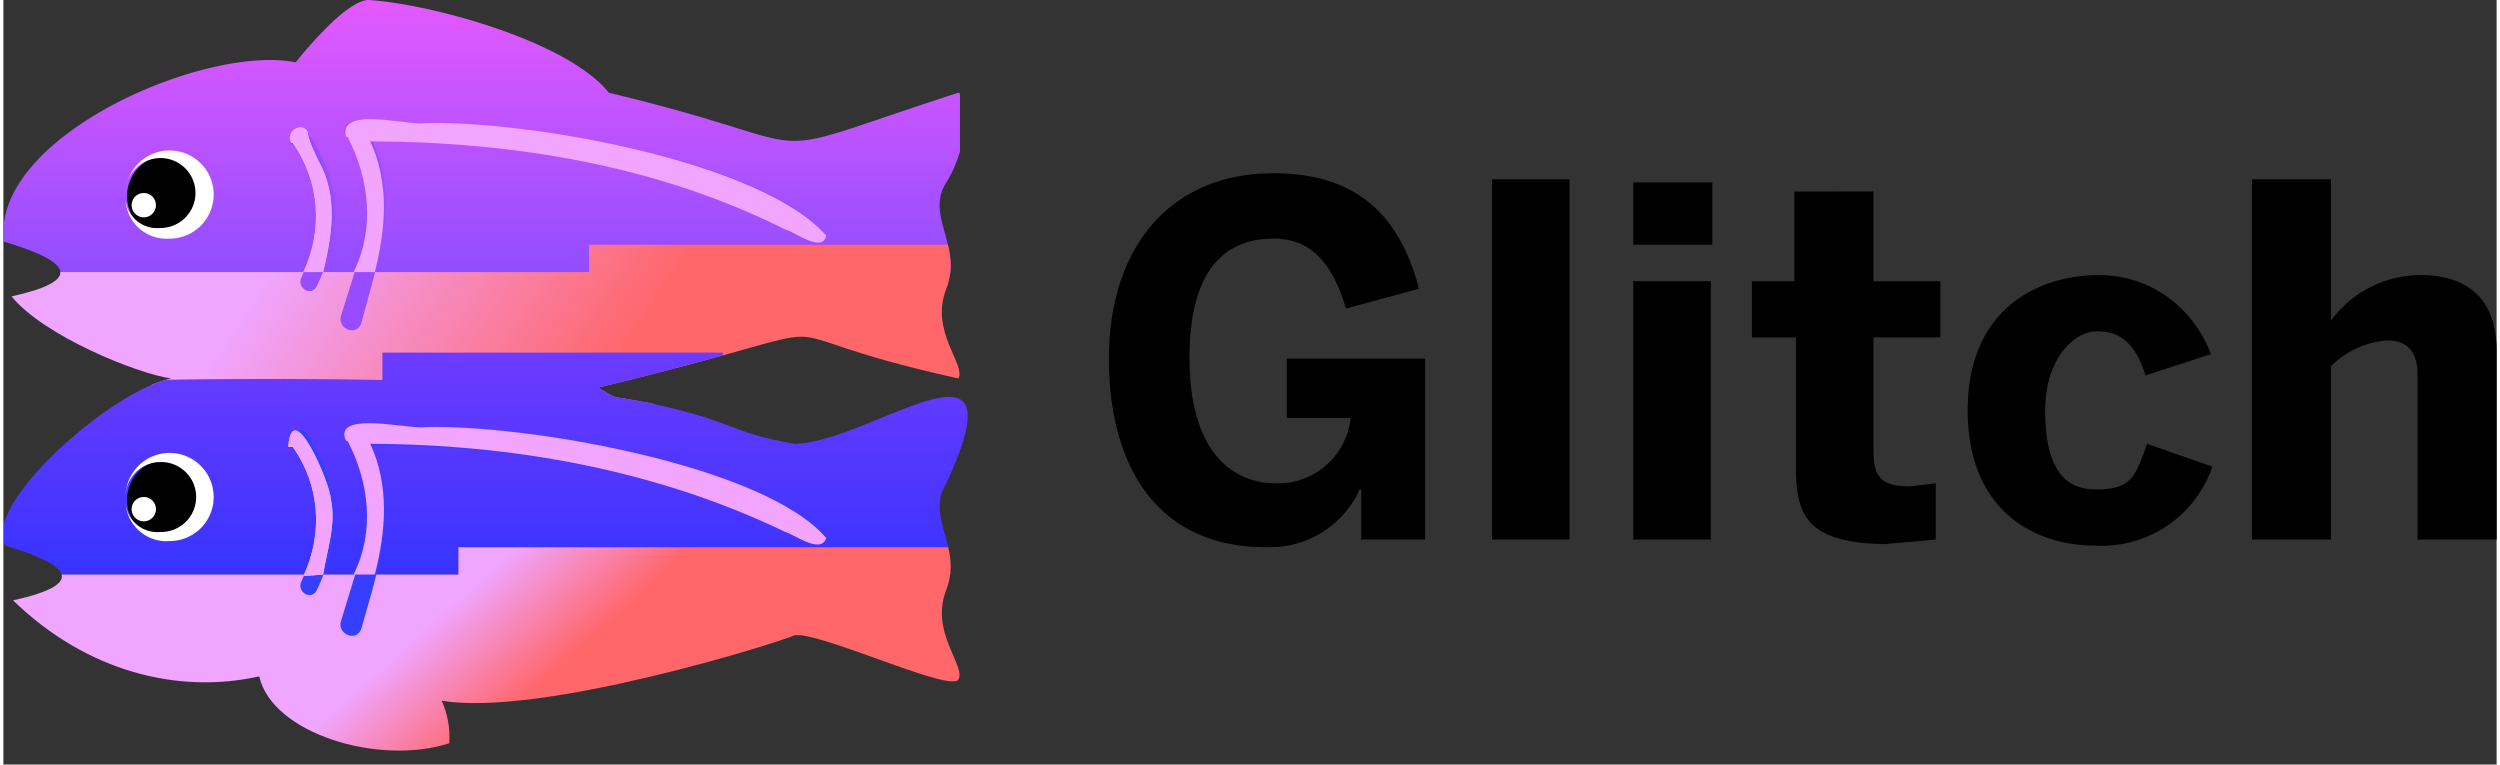 <svg xmlns="http://www.w3.org/2000/svg" width="3.27em" height="1em" viewBox="0 0 512 157"><rect x="0" y="0" width="512" height="157" fill="#333333" stroke="none"/><defs><linearGradient id="IconifyId195ac99e25a590abd44797" x1="48.679%" x2="48.679%" y1="0%" y2="99.392%"><stop offset="0%" stop-color="#E459FF"/><stop offset="100%" stop-color="#914DFF"/></linearGradient><linearGradient id="IconifyId195ac99e25a590abd44798" x1="23.626%" x2="65.811%" y1="46.645%" y2="51.388%"><stop offset="0%" stop-color="#F0A5FF"/><stop offset="100%" stop-color="#FF676B"/></linearGradient><linearGradient id="IconifyId195ac99e25a590abd44799" x1="50%" x2="50%" y1="-2.192%" y2="103.082%"><stop offset="0%" stop-color="#6E3BFF"/><stop offset="100%" stop-color="#3633FF"/></linearGradient><linearGradient id="IconifyId195ac99e25a590abd44800" x1="40.57%" x2="57.962%" y1="47.672%" y2="52.149%"><stop offset="0%" stop-color="#F0A5FF"/><stop offset="100%" stop-color="#FF676B"/></linearGradient></defs><g fill="none" fill-rule="evenodd"><path fill="url(#IconifyId195ac99e25a590abd44797)" d="M60.044 12.797C41.364 9.045-2.558 28.169.117 49.627c6.645 1.976 12.432 4.392 11.486 6.867h182.788c1.099-7.32-4.644-12.931-.758-19.04c1.226-1.928 2.16-4.129 2.809-6.323V19.255a1.4 1.4 0 0 0-.315-.219c-45.39 14.689-23.347 11.583-71.789.007C115.933 8.493 88.032.853 75.026 0c-4.994 0-14.982 12.797-14.982 12.797"/><path fill="url(#IconifyId195ac99e25a590abd44798)" d="M120.284 50.252v5.618H11.703c.1 1.66-2.644 3.365-10.025 4.994C8.232 68.979 27.58 76.779 34.45 77.718c-1.23.256-2.593.712-4.045 1.333c21.967 2.766 47.94 3.702 60.855 3.974h42.614q-.688-.153-1.417-.313c-9.48-1.785-5.69-.496-10.3-3.12c61.026-14.692 25.669-12.52 73.97-1.874c1.563-2.809-5.928-9.675-2.494-18.412c1.304-3.324.986-6.283.33-9.054z"/><path fill="url(#IconifyId195ac99e25a590abd44799)" d="M77.835 72.412v5.619c-10.203-.213-27.84-.331-44.496-.038C22.337 81.108 2.901 97.713.117 107.48v3.977q.13.31.312.596c5.806 1.726 10.956 3.786 11.536 5.93h81.789v-5.618h100.281c-1.048-4.65-3.174-8.752-.402-13.11c2.85-6.135 4.185-10.346 4.37-13.12V84.9c-.8-10.318-23.182 6.109-35.583 6.24c-14.045-2.5-11.236-4.37-29.963-8.428c-9.48-1.785-5.69-.496-10.3-3.12c11.601-2.794 19.72-4.976 25.594-6.608v-.572z"/><path fill="#974DFF" d="M70.344 28.091h.313c7.481 13.25 2.715 23.422-1.249 36.518c-1.117 2.65 2.915 4.7 4.058 1.873c3.18-12.166 8.218-25.54 2.185-37.767h.624c28.88.222 58.108 5.466 84.273 18.103c1.738.394 7.332 4.695 8.427 1.249c-12.603-14.907-61.647-23.397-82.4-22.788c-.902.171-3.062-.103-5.531-.375c-1.935-.215-4.064-.427-5.933-.427c-3.474 0-6.04.742-4.767 3.614"/><path fill="#F1A5FF" d="M70.344 28.091h.313c4.51 8.533 5.668 18.965 1.248 27.779h4.37c2.272-8.855 3.034-18.344-.937-26.843c29.224.088 58.873 4.873 85.21 18.103c1.732.306 7.656 5.004 8.427 1.249c-13.246-15.188-61.057-23.706-82.4-23.1c-1.03.196-3.171-.09-5.575-.381c-1.854-.222-3.867-.446-5.643-.446c-3.265 0-5.743.752-5.013 3.639"/><path fill="#974DFF" d="M59.108 29.652h.312c6.062 8.249 5.793 18.221 1.873 27.154c-1.314 2.173 1.95 4.345 3.121 1.873c2.191-4.623 3.702-9.847 3.746-14.982c.043-5.777-2.594-11.736-5.619-16.542c-.396-.715-.97-1.009-1.56-1.009c-1.51 0-3.093 1.93-1.873 3.506"/><path fill="#F1A5FF" d="M65.663 55.87c1.81-7.553 3.152-15.584-.937-22.785c-.571-1.183-2.256-4.597-2.185-5.93c-1.301-2.41-4.766-.013-3.433 2.185h.312c5.55 7.925 6.243 17.8 2.185 26.53z"/><path fill="#F1A5FF" d="M59.108 29.34h.312c5.547 7.924 6.243 17.803 2.185 26.53h4.058c1.81-7.553 3.152-15.584-.937-22.785c-.571-1.183-2.26-4.598-2.185-5.93c-.387-.715-.961-1.005-1.545-1.005c-1.389 0-2.824 1.644-1.888 3.19"/><path fill="url(#IconifyId195ac99e25a590abd44800)" d="M93.441 112.364v5.618H11.965c.475 1.757-2.129 3.574-9.975 5.306c15.116 14.689 33.93 19.327 50.56 15.606c2.6 11.72 24.496 18.428 39.019 13.734c.2-3-.334-5.996-1.56-8.74c20.296 3.456 69.83-12.12 72.411-13.42c2.338-.435 9.53 2.134 16.68 4.706c8.125 2.921 16.196 5.84 17.027 4.345c1.563-2.81-5.928-9.676-2.494-18.416c1.254-3.196 1.008-6.058.402-8.739z"/><path fill="#373FFF" d="M70.344 90.515h.313c7.553 13.328 2.571 23.628-1.249 36.83c-1.117 2.654 2.915 4.701 4.058 1.874c3.414-12.023 8.087-25.36 2.185-37.458l.624-.31c28.871.235 58.133 4.995 84.273 17.792c1.738.393 7.332 4.691 8.427 1.248c-12.603-14.904-61.647-23.396-82.4-22.785c-.902.172-3.059-.103-5.525-.374c-1.938-.216-4.07-.43-5.94-.43c-3.473 0-6.039.745-4.766 3.613"/><path fill="#F1A5FF" d="M70.344 90.515h.313c4.47 8.443 5.665 18.747 1.248 27.467h4.37c2.288-8.852 3.034-18.343-.937-26.842c29.193.1 58.757 5.334 85.21 18.103c1.732.393 7.338 4.694 8.427 1.248c-12.6-14.904-61.647-23.4-82.4-22.785c-.902.172-3.056-.103-5.525-.374c-1.938-.216-4.07-.43-5.94-.43c-3.473 0-6.039.745-4.766 3.613"/><path fill="#373FFF" d="M59.108 92.077h.312c6.061 8.25 5.793 18.221 1.873 27.154c-1.314 2.173 1.95 4.345 3.12 1.873c2.192-4.622 3.703-9.844 3.746-14.982c.122-5.94-2.843-11.757-5.618-16.854c-1.542-2.713-5.553.661-3.433 2.809"/><path fill="#F1A5FF" d="M65.663 117.982c.805-5.11 2.73-10.3 1.56-15.606c-.156-3.087-7.893-21.393-8.74-10.612h.937c5.603 7.925 6.249 17.785 2.185 26.53z"/><path fill="#F1A5FF" d="M58.484 91.76h.936c5.603 7.929 6.249 17.789 2.185 26.534l4.058-.312c.805-5.106 2.73-10.3 1.56-15.606c-.122-2.4-4.816-13.977-7.303-13.977c-.715 0-1.246.955-1.436 3.362"/><path fill="#000" d="M33.826 31.836a8.428 8.428 0 1 1-.002 16.856a8.428 8.428 0 0 1 .002-16.856"/><path fill="#FFF" d="M25.087 39.64c.171-4.998 4.36-8.909 9.357-8.734c4.997.172 8.908 4.364 8.733 9.357a9.05 9.05 0 0 1-9.039 8.74a8.43 8.43 0 0 1-9.048-7.756q-.004-.024-.003-.047a6.554 6.554 0 0 0 7.179 5.618a7.18 7.18 0 1 0-7.179-7.179"/><path fill="#FFF" d="M28.833 39.64a2.5 2.5 0 0 1 2.497 2.496a2.496 2.496 0 1 1-2.497-2.497"/><path fill="#000" d="M33.826 94.262a8.425 8.425 0 1 1 0 16.852a8.425 8.425 0 1 1 0-16.851"/><path fill="#FFF" d="M25.087 101.751a9.046 9.046 0 0 1 9.357-8.733c4.997.172 8.908 4.364 8.733 9.357a9.047 9.047 0 0 1-9.039 8.74a8.426 8.426 0 0 1-9.048-7.756q-.004-.024-.003-.047a6.553 6.553 0 0 0 7.12 5.936c.021-.003.037-.006.059-.006a7.18 7.18 0 1 0-.016-14.357a7.18 7.18 0 0 0-7.163 6.866"/><path fill="#FFF" d="M28.833 102.065a2.496 2.496 0 1 1 .001 4.993a2.496 2.496 0 0 1-.001-4.993"/><path fill="#000" d="M260.74 35.581c14.045 0 25.278 5.619 29.96 23.722l-14.978 4.057c-3.122-10.3-7.804-14.357-14.982-14.357c-7.18 0-17.167 3.433-17.167 24.345c0 20.915 9.988 25.906 17.79 25.906c7.82.206 14.483-5.64 15.292-13.421h-13.106V73.66h28.403v37.143h-13.11v-10.297h-.311a20.28 20.28 0 0 1-19.352 11.857c-22.16 0-32.149-16.539-32.149-38.703c0-23.097 12.797-38.079 33.71-38.079m169.482 20.914c11.858 0 19.976 7.803 23.097 16.23l-13.421 4.37c-2.185-6.867-5.306-9.052-9.988-9.052s-10.612 5.618-10.612 16.23c0 10.61 3.121 16.231 10.297 16.231c7.182 0 8.118-2.185 10.615-9.364l13.421 4.682a24.03 24.03 0 0 1-24.036 16.227c-12.485 0-26.215-7.175-26.215-27.775c0-21.225 14.981-27.78 26.842-27.78m-46.193-17.17v18.419h13.733v11.548h-13.733v23.094c0 5.619 1.56 7.494 7.49 7.494l5.303-.624v11.549l-10.609.936c-15.921-.312-18.103-5.933-18.103-15.918v-26.53h-9.051v-11.55h8.736V39.327zm-62.426-2.495v73.973h-15.918V36.83zm29.027 20.913v53.06h-15.918v-53.06zM477.974 36.83v29.028a22.8 22.8 0 0 1 18.419-9.364c9.051 0 15.606 4.37 15.606 15.606v38.703h-16.234V77.094c0-4.682-1.87-7.179-6.242-7.179a18.1 18.1 0 0 0-11.549 5.306v35.582h-16.227V36.83zm-127.032.625v12.797h-16.23V37.455z"/></g></svg>